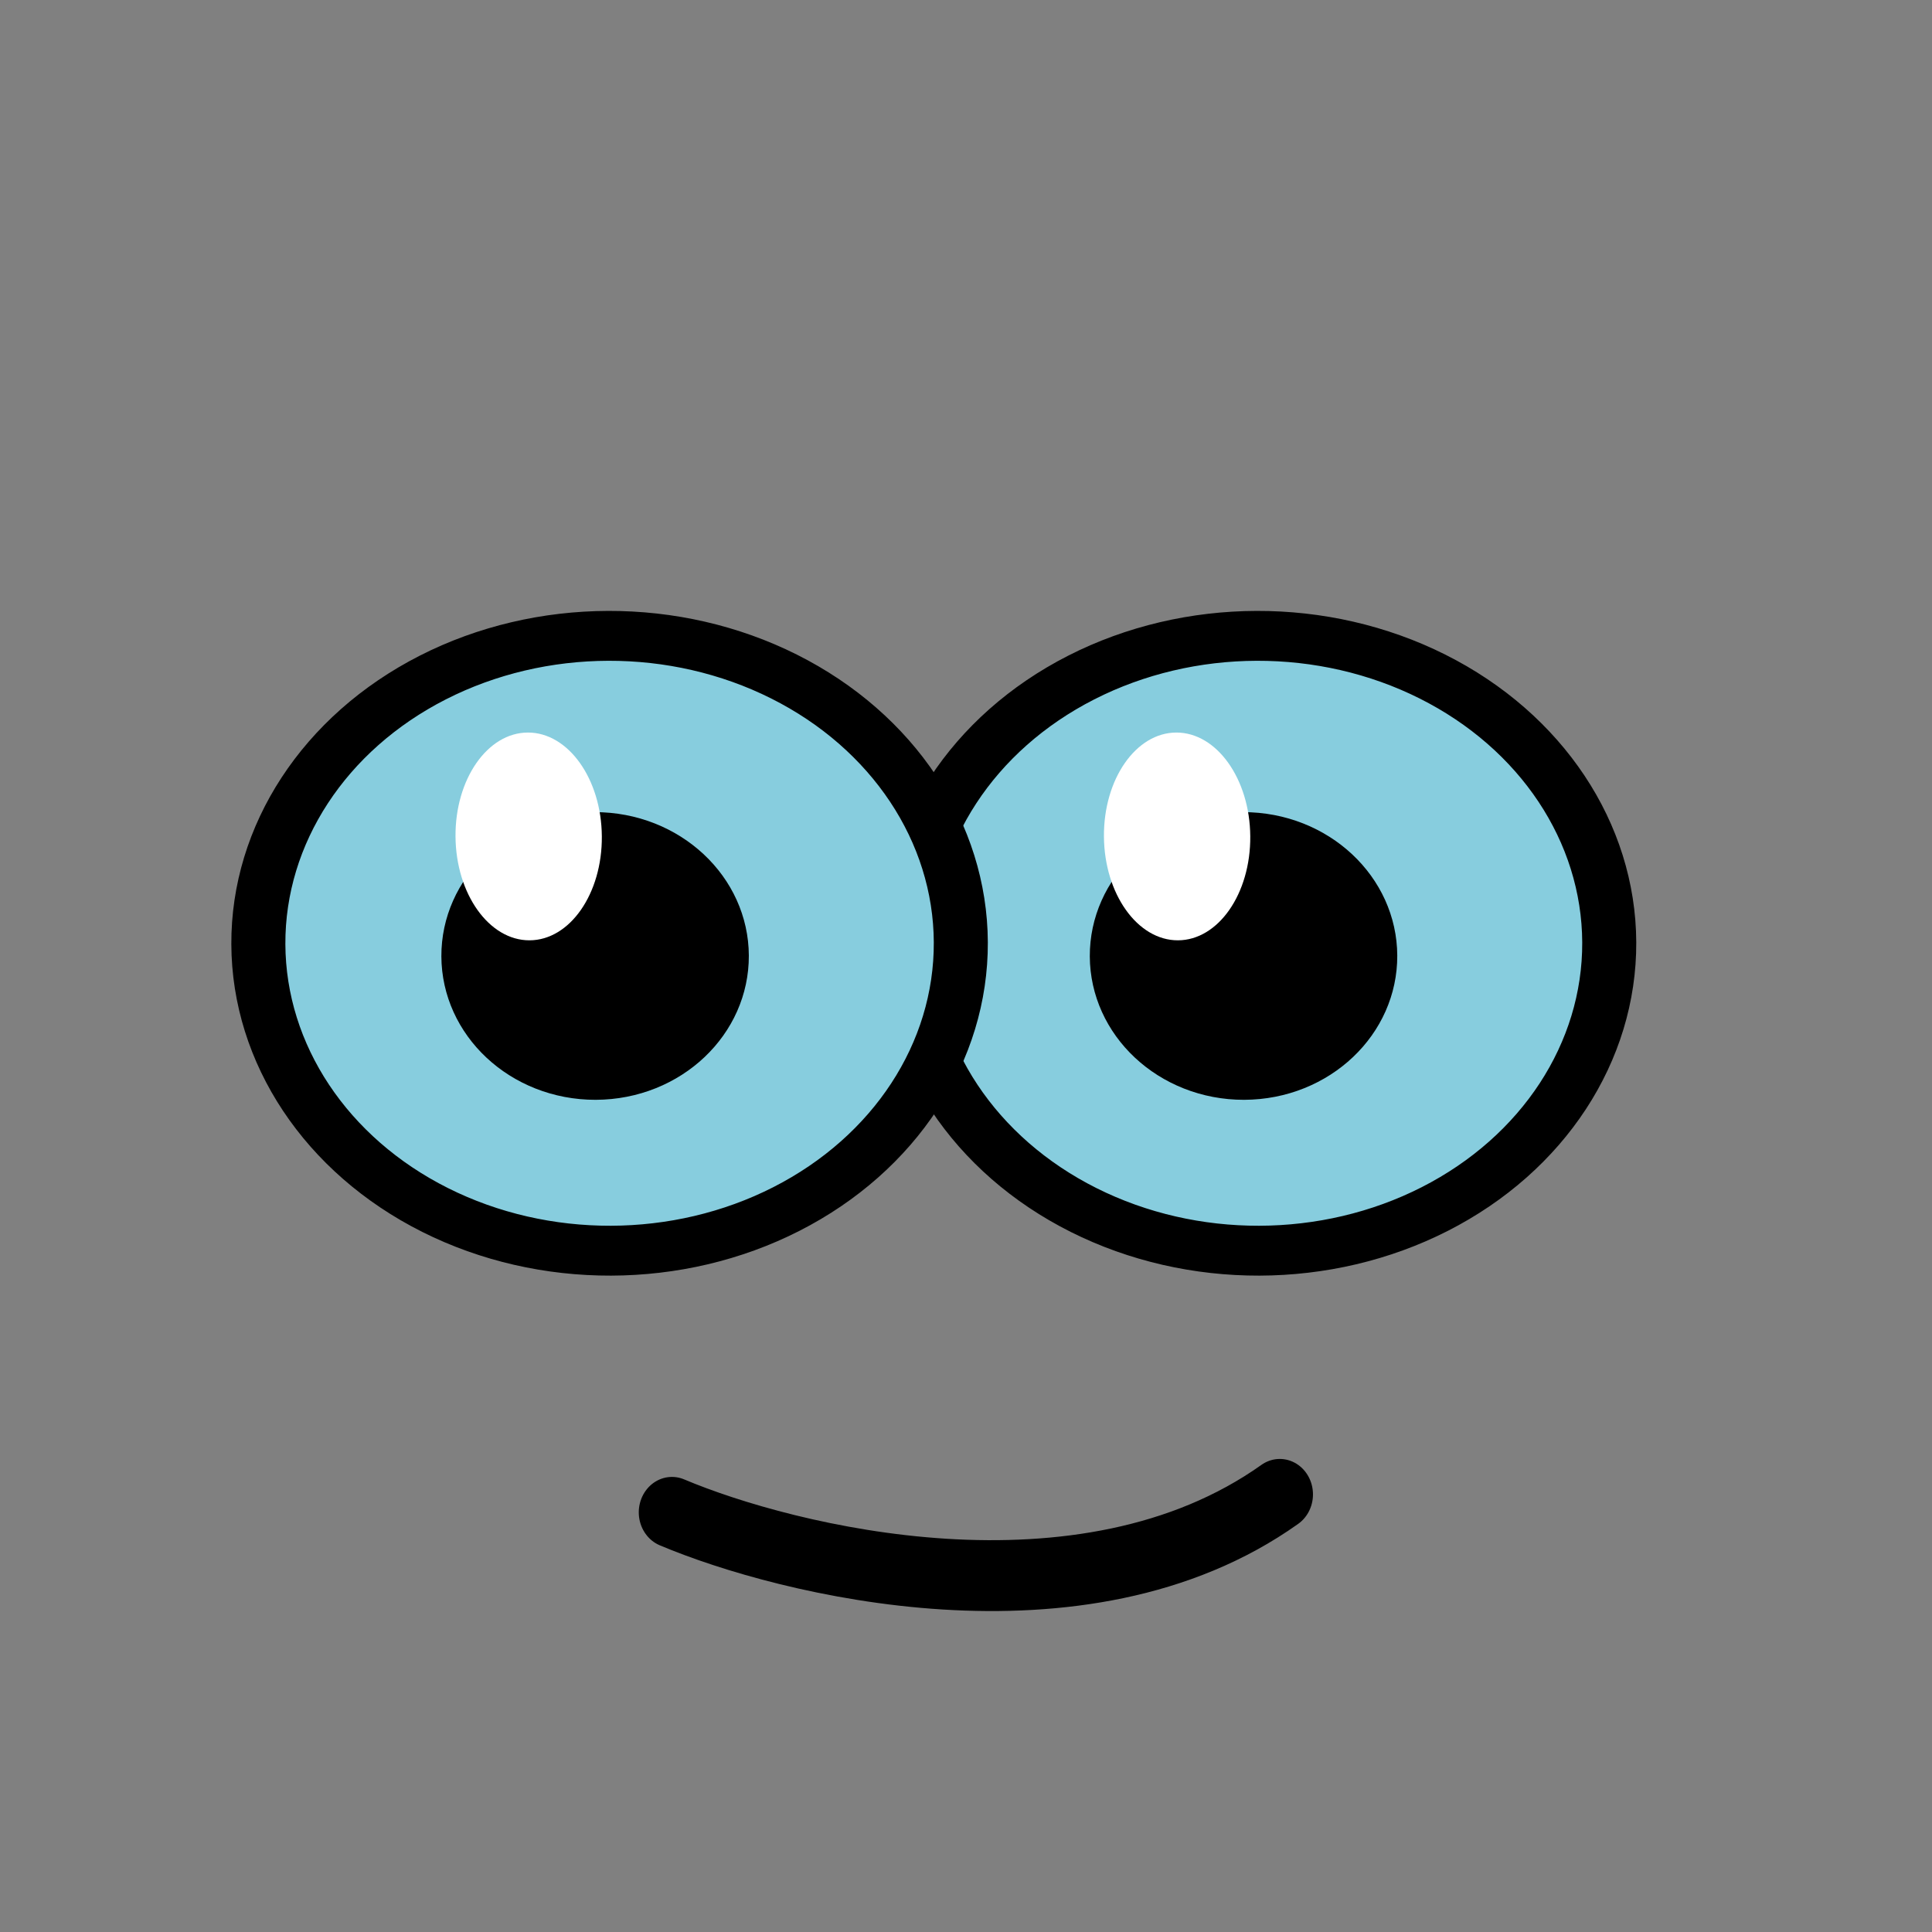 <?xml version="1.0" encoding="UTF-8" standalone="no"?>
<!-- Created with Inkscape (http://www.inkscape.org/) -->

<svg
   xmlns:dc="http://purl.org/dc/elements/1.1/"
   xmlns:cc="http://creativecommons.org/ns#"
   xmlns:rdf="http://www.w3.org/1999/02/22-rdf-syntax-ns#"
   xmlns:svg="http://www.w3.org/2000/svg"
   xmlns="http://www.w3.org/2000/svg"
   xmlns:sodipodi="http://sodipodi.sourceforge.net/DTD/sodipodi-0.dtd"
   xmlns:inkscape="http://www.inkscape.org/namespaces/inkscape"
   width="100"
   height="100"
   viewBox="0 0 26.458 26.458"
   version="1.1"
   id="svg8"
   inkscape:version="0.92.2 (5c3e80d, 2017-08-06)"
   sodipodi:docname="icon_view.svg">
  <rect x="0" y="0" width="26.458" height="26.458" fill="#808080" stroke="none"/>
  <defs
     id="defs2">
    <inkscape:path-effect
       is_visible="true"
       id="path-effect9686-8-8-4-9"
       effect="spiro" />
    <inkscape:path-effect
       is_visible="true"
       id="path-effect9686-8-8-4"
       effect="spiro" />
    <inkscape:path-effect
       is_visible="true"
       id="path-effect9686-8-8-3"
       effect="spiro" />
    <inkscape:path-effect
       is_visible="true"
       id="path-effect9686-8-8"
       effect="spiro" />
    <inkscape:path-effect
       is_visible="true"
       id="path-effect9686-8-4"
       effect="spiro" />
    <inkscape:path-effect
       is_visible="true"
       id="path-effect9686-8"
       effect="spiro" />
    <inkscape:path-effect
       is_visible="true"
       id="path-effect9686-3"
       effect="spiro" />
    <inkscape:path-effect
       is_visible="true"
       id="path-effect9686"
       effect="spiro" />
    <inkscape:path-effect
       is_visible="true"
       id="path-effect71174"
       effect="spiro" />
    <inkscape:path-effect
       is_visible="true"
       id="path-effect71176"
       effect="spiro" />
    <inkscape:path-effect
       is_visible="true"
       id="path-effect71178"
       effect="spiro" />
    <inkscape:path-effect
       is_visible="true"
       id="path-effect71180"
       effect="spiro" />
    <inkscape:path-effect
       is_visible="true"
       id="path-effect71182"
       effect="spiro" />
    <inkscape:path-effect
       is_visible="true"
       id="path-effect71184"
       effect="spiro" />
    <inkscape:path-effect
       is_visible="true"
       id="path-effect71186"
       effect="spiro" />
    <inkscape:path-effect
       is_visible="true"
       id="path-effect71188"
       effect="spiro" />
    <inkscape:path-effect
       is_visible="true"
       id="path-effect9686-8-8-4-9-5"
       effect="spiro" />
    <inkscape:path-effect
       is_visible="true"
       id="path-effect9686-8-8-4-4"
       effect="spiro" />
    <inkscape:path-effect
       is_visible="true"
       id="path-effect9686-8-8-3-8"
       effect="spiro" />
    <inkscape:path-effect
       is_visible="true"
       id="path-effect9686-8-8-0"
       effect="spiro" />
    <inkscape:path-effect
       is_visible="true"
       id="path-effect9686-8-4-7"
       effect="spiro" />
    <inkscape:path-effect
       is_visible="true"
       id="path-effect9686-8-88"
       effect="spiro" />
    <inkscape:path-effect
       is_visible="true"
       id="path-effect9686-3-2"
       effect="spiro" />
    <inkscape:path-effect
       is_visible="true"
       id="path-effect9686-7"
       effect="spiro" />
    <inkscape:path-effect
       is_visible="true"
       id="path-effect71174-4"
       effect="spiro" />
    <inkscape:path-effect
       is_visible="true"
       id="path-effect71176-1"
       effect="spiro" />
    <inkscape:path-effect
       is_visible="true"
       id="path-effect71178-8"
       effect="spiro" />
    <inkscape:path-effect
       is_visible="true"
       id="path-effect71180-3"
       effect="spiro" />
    <inkscape:path-effect
       is_visible="true"
       id="path-effect71182-1"
       effect="spiro" />
    <inkscape:path-effect
       is_visible="true"
       id="path-effect71184-1"
       effect="spiro" />
    <inkscape:path-effect
       is_visible="true"
       id="path-effect71186-9"
       effect="spiro" />
    <inkscape:path-effect
       is_visible="true"
       id="path-effect71188-3"
       effect="spiro" />
  </defs>
  <sodipodi:namedview
     id="base"
     pagecolor="#ffffff"
     bordercolor="#666666"
     borderopacity="1.0"
     inkscape:pageopacity="0.0"
     inkscape:pageshadow="2"
     inkscape:zoom="7.9195959"
     inkscape:cx="42.247083"
     inkscape:cy="9.4001833"
     inkscape:document-units="mm"
     inkscape:current-layer="layer1"
     showgrid="false"
     units="px"
     inkscape:window-width="1920"
     inkscape:window-height="1017"
     inkscape:window-x="-8"
     inkscape:window-y="-8"
     inkscape:window-maximized="1"
     showguides="true"
     inkscape:guide-bbox="true" />
  <g
     inkscape:label="Calque 1"
     inkscape:groupmode="layer"
     id="layer1"
     transform="translate(0,-270.542)">
    <g
       inkscape:transform-center-y="8.6685518"
       inkscape:transform-center-x="-11.029531"
       transform="matrix(0.296,0,0,0.296,4363.501,-4896.851)"
       id="g9790-7"
       style="display:inline;opacity:1;stroke-width:2.444;stroke-miterlimit:4;stroke-dasharray:none" />
    <g
       style="display:inline"
       transform="matrix(0.336,0.242,-0.242,0.336,4459.158,-4976.367)"
       id="g9808-1-2" />
    <g
       id="g11460"
       transform="translate(-0.551,0.103)">
      <g
         id="g11449"
         transform="matrix(0.74,0,0,0.683,263.172,-890.362)">
        <ellipse
           transform="matrix(-1,0.003,0.004,1,0,0)"
           ry="6.164"
           rx="6.5"
           cy="1717.46"
           cx="338.482"
           id="ellipse11451"
           style="opacity:1;fill:#87cdde;fill-opacity:1;stroke:#000000;stroke-width:1;stroke-linecap:round;stroke-linejoin:round;stroke-miterlimit:4;stroke-dasharray:none;stroke-dashoffset:0;stroke-opacity:1" />
        <ellipse
           transform="matrix(-1,0.003,0.004,1,0,0)"
           ry="1.884"
           rx="1.845"
           cy="1717.714"
           cx="338.751"
           id="ellipse11453"
           style="opacity:1;fill:#000000;fill-opacity:1;stroke:#000000;stroke-width:2;stroke-linecap:round;stroke-linejoin:round;stroke-miterlimit:4;stroke-dasharray:none;stroke-dashoffset:0;stroke-opacity:1" />
        <ellipse
           transform="matrix(-1,0.002,0.007,1,0,0)"
           ry="2.083"
           rx="1.354"
           cy="1715.643"
           cx="345.119"
           id="ellipse11455"
           style="opacity:1;fill:#ffffff;fill-opacity:1;stroke:none;stroke-width:1.457;stroke-linecap:round;stroke-linejoin:round;stroke-miterlimit:4;stroke-dasharray:none;stroke-dashoffset:0;stroke-opacity:1" />
      </g>
      <g
         transform="matrix(0.74,0,0,0.683,254.292,-890.362)"
         id="g11450">
        <ellipse
           style="opacity:1;fill:#87cdde;fill-opacity:1;stroke:#000000;stroke-width:1;stroke-linecap:round;stroke-linejoin:round;stroke-miterlimit:4;stroke-dasharray:none;stroke-dashoffset:0;stroke-opacity:1"
           id="ellipse11443"
           cx="338.482"
           cy="1717.46"
           rx="6.5"
           ry="6.164"
           transform="matrix(-1,0.003,0.004,1,0,0)" />
        <ellipse
           style="opacity:1;fill:#000000;fill-opacity:1;stroke:#000000;stroke-width:2;stroke-linecap:round;stroke-linejoin:round;stroke-miterlimit:4;stroke-dasharray:none;stroke-dashoffset:0;stroke-opacity:1"
           id="ellipse11445"
           cx="338.751"
           cy="1717.714"
           rx="1.845"
           ry="1.884"
           transform="matrix(-1,0.003,0.004,1,0,0)" />
        <ellipse
           style="opacity:1;fill:#ffffff;fill-opacity:1;stroke:none;stroke-width:1.457;stroke-linecap:round;stroke-linejoin:round;stroke-miterlimit:4;stroke-dasharray:none;stroke-dashoffset:0;stroke-opacity:1"
           id="ellipse11447"
           cx="345.119"
           cy="1715.643"
           rx="1.354"
           ry="2.083"
           transform="matrix(-1,0.002,0.007,1,0,0)" />
      </g>
    </g>
    <g
       transform="matrix(0.384,0,0,0.41,54.548,272.73)"
       id="g5243-6-4"
       style="display:inline">
      <path
         sodipodi:nodetypes="cc"
         inkscape:connector-curvature="0"
         id="path5086-7-0-7"
         d="m -96.411,44.578 c -7.045,4.692 -17.601,2.212 -21.677,0.6"
         style="display:inline;fill:none;stroke:#000000;stroke-width:2.367;stroke-linecap:round;stroke-linejoin:round;stroke-miterlimit:4;stroke-dasharray:none;stroke-dashoffset:0;stroke-opacity:1" />
    </g>
    <g
       inkscape:transform-center-y="8.6685518"
       inkscape:transform-center-x="-11.029531"
       transform="matrix(0.296,0,0,0.296,4121.781,-4870.723)"
       id="g9790-7-0"
       style="display:inline;opacity:1;stroke-width:2.444;stroke-miterlimit:4;stroke-dasharray:none" />
    <g
       style="display:inline"
       transform="matrix(0.336,0.242,-0.242,0.336,4217.438,-4950.239)"
       id="g9808-1-2-9" />
  </g>
</svg>
